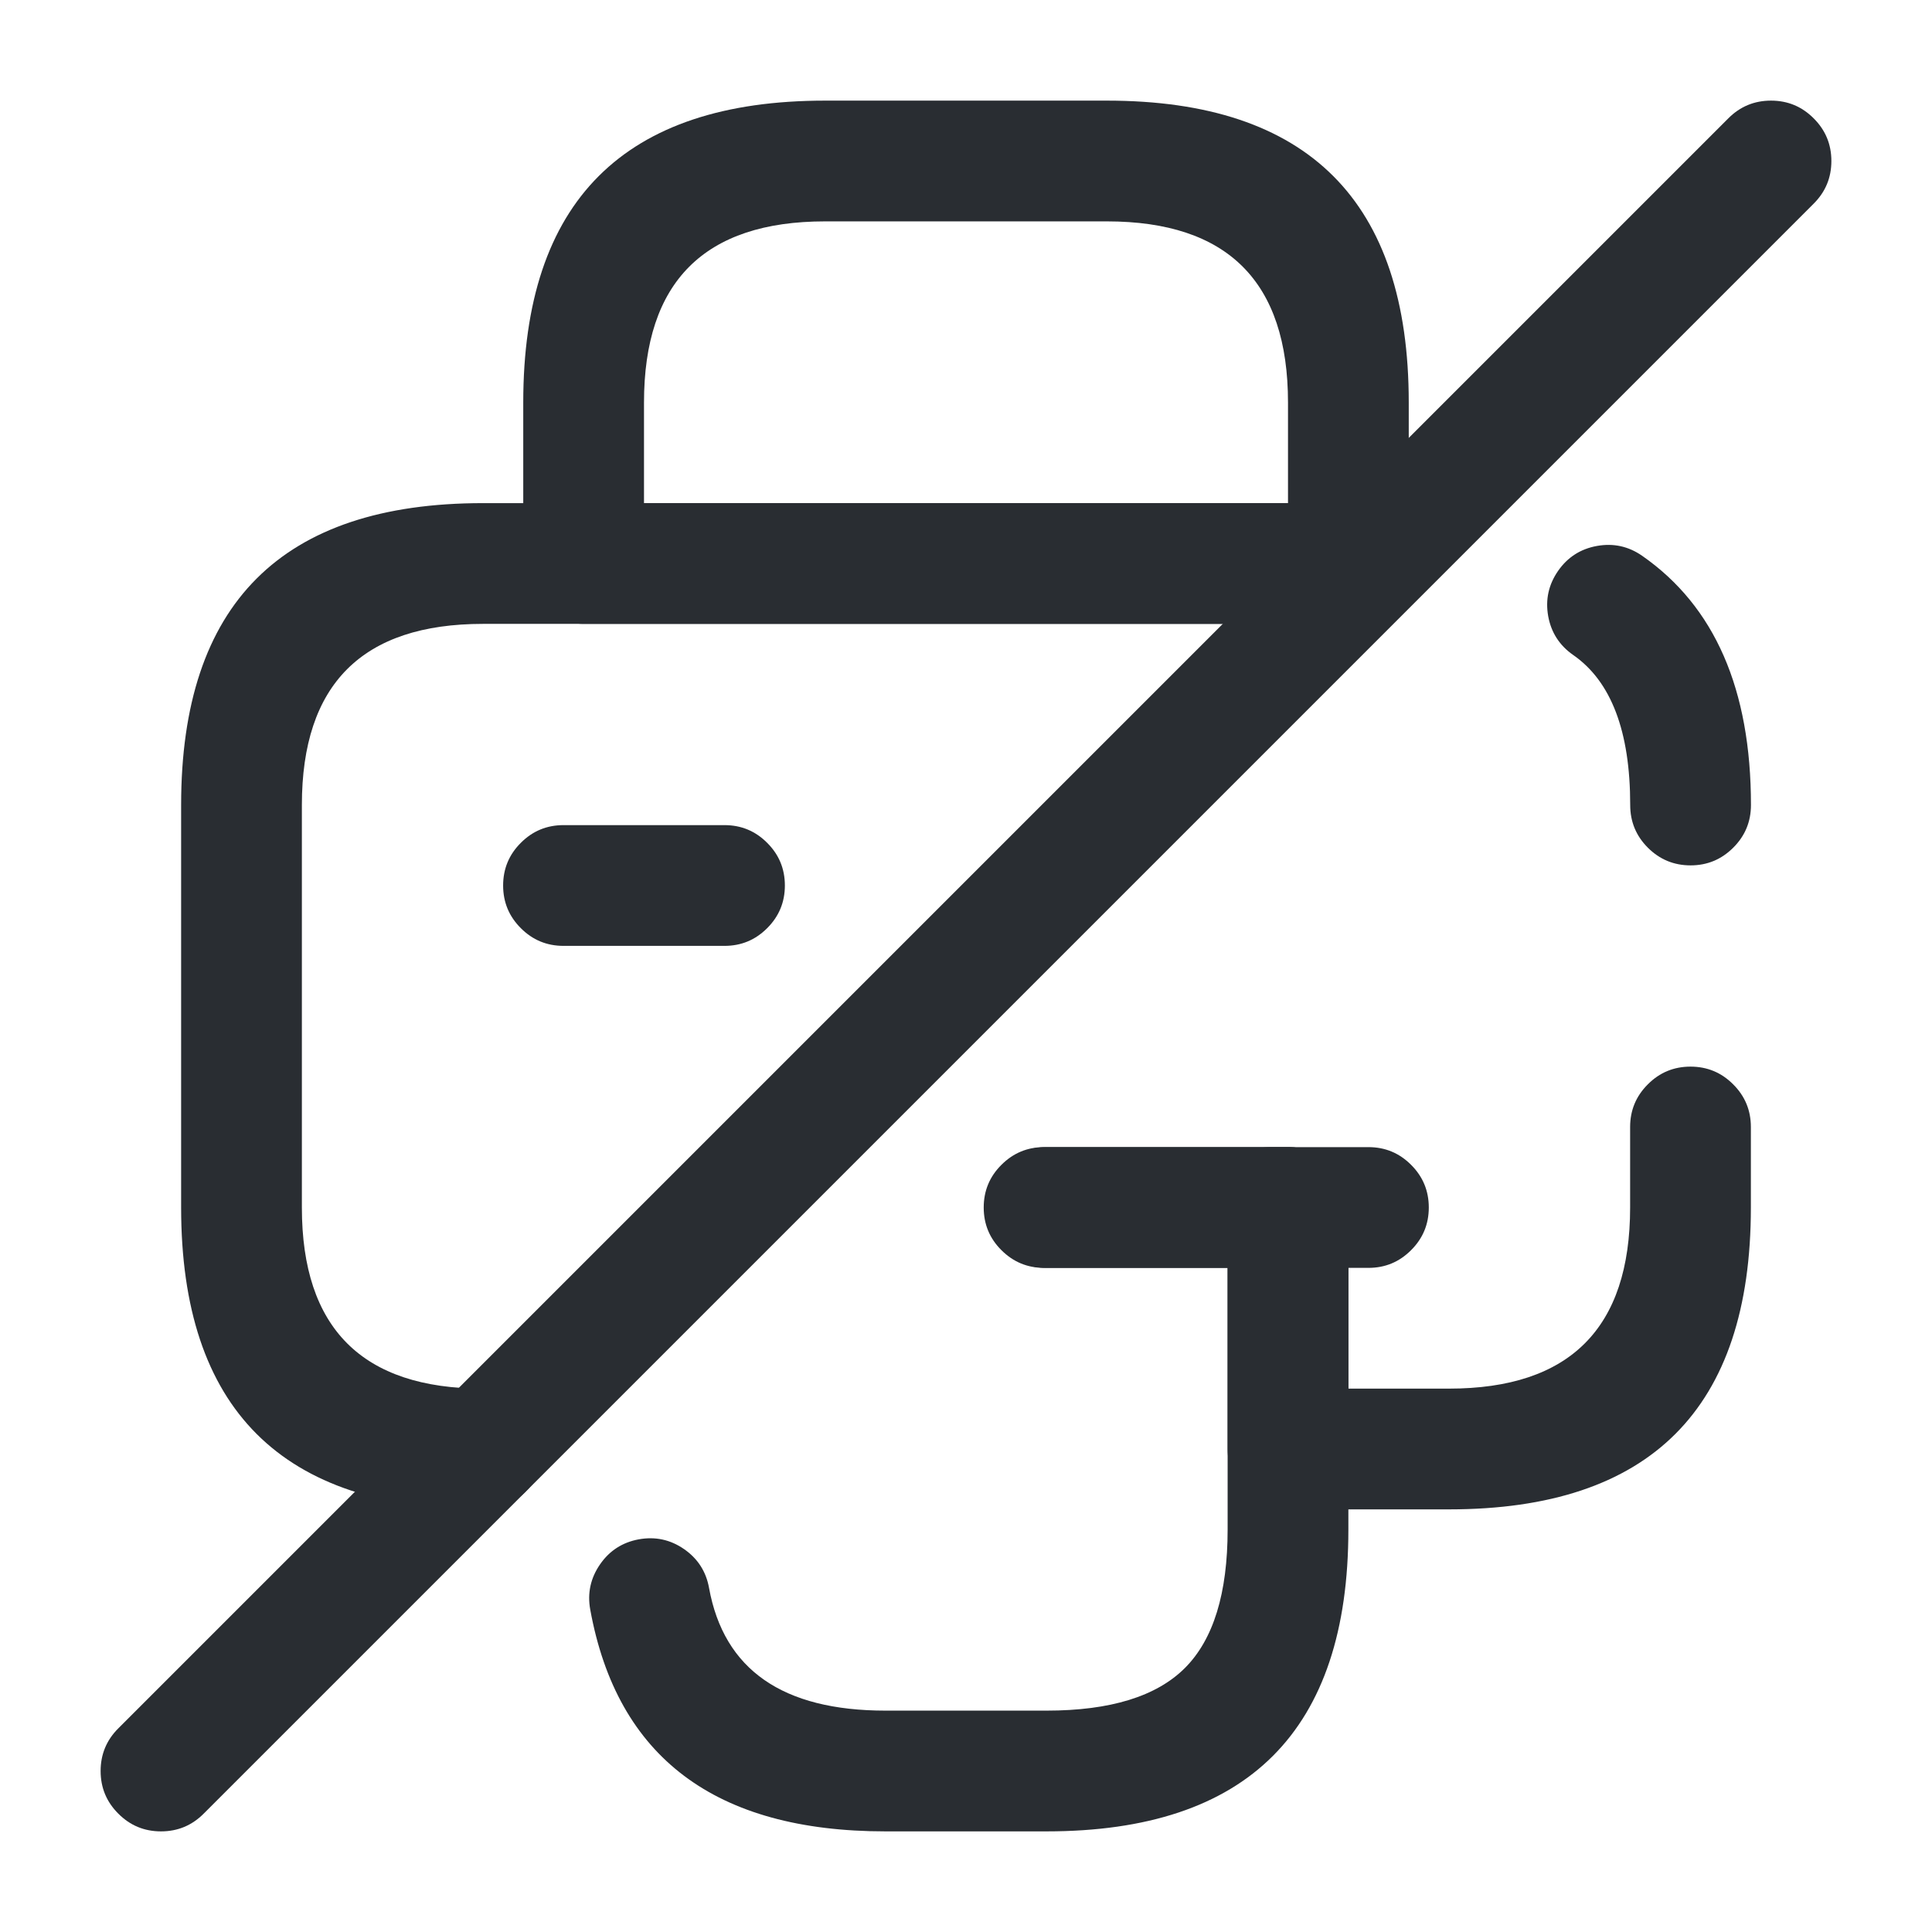 <svg xmlns="http://www.w3.org/2000/svg" width="24" height="24" viewBox="0 0 24 24">
  <defs/>
  <path fill="#292D32" d="M7.25,7.75 Q6.939,7.75 6.72,7.53 Q6.5,7.311 6.5,7 L6.5,5 Q6.5,1.25 10.25,1.25 L13.75,1.25 Q17.5,1.25 17.5,5 L17.5,7 Q17.5,7.311 17.28,7.53 Q17.061,7.75 16.75,7.75 Z M8,6.25 L16,6.25 L16,5 Q16,2.75 13.75,2.75 L10.25,2.75 Q8,2.75 8,5 L8,6.25 Z"/>
  <path fill="#292D32" d="M12.97,14.25 L16,14.25 Q16.311,14.25 16.531,14.47 Q16.75,14.689 16.75,15 L16.75,19 Q16.75,22.75 13,22.75 L11,22.75 Q7.833,22.75 7.332,19.994 Q7.277,19.689 7.454,19.433 Q7.63,19.178 7.936,19.122 Q8.242,19.067 8.497,19.243 Q8.753,19.42 8.808,19.726 Q9.085,21.25 11,21.25 L13,21.25 Q14.19,21.25 14.72,20.72 Q15.25,20.189 15.25,19 L15.25,15.75 L12.97,15.75 Q12.66,15.75 12.44,15.53 Q12.22,15.311 12.22,15 Q12.22,14.689 12.44,14.47 Q12.66,14.25 12.97,14.25 Z"/>
  <path fill="#292D32" d="M6,18.75 Q2.25,18.75 2.25,15 L2.25,10 Q2.25,6.25 6,6.25 L16.59,6.25 Q16.901,6.25 17.12,6.47 Q17.34,6.689 17.34,7 Q17.34,7.311 17.12,7.53 Q16.901,7.75 16.59,7.75 L6,7.75 Q3.75,7.75 3.75,10 L3.75,15 Q3.75,17.25 6,17.25 Q6.311,17.25 6.53,17.47 Q6.75,17.689 6.75,18 Q6.75,18.311 6.53,18.53 Q6.311,18.75 6,18.75 Z"/>
  <path fill="#292D32" d="M21.75,14 L21.75,15 Q21.75,18.75 18,18.75 L16,18.75 Q15.689,18.75 15.47,18.53 Q15.25,18.311 15.25,18 L15.25,15.75 L13,15.75 Q12.689,15.75 12.47,15.53 Q12.25,15.311 12.25,15 Q12.25,14.689 12.47,14.47 Q12.689,14.25 13,14.25 L16,14.25 Q16.311,14.25 16.53,14.47 Q16.75,14.689 16.75,15 L16.75,17.25 L18,17.25 Q20.25,17.25 20.25,15 L20.25,14 Q20.25,13.689 20.47,13.47 Q20.689,13.25 21,13.25 Q21.311,13.25 21.53,13.47 Q21.75,13.689 21.75,14 Z"/>
  <path fill="#292D32" d="M20.399,6.904 Q21.751,7.845 21.751,10 Q21.751,10.311 21.531,10.53 Q21.311,10.75 21.001,10.75 Q20.69,10.75 20.47,10.53 Q20.251,10.311 20.251,10 Q20.251,8.628 19.542,8.136 Q19.287,7.958 19.232,7.653 Q19.178,7.347 19.355,7.092 Q19.532,6.837 19.838,6.782 Q20.144,6.727 20.399,6.904 Z"/>
  <path fill="#292D32" d="M16.999,15.75 L15.789,15.75 Q15.478,15.75 15.259,15.53 Q15.039,15.311 15.039,15 Q15.039,14.689 15.259,14.47 Q15.478,14.25 15.789,14.25 L16.999,14.25 Q17.31,14.25 17.529,14.47 Q17.749,14.689 17.749,15 Q17.749,15.311 17.529,15.53 Q17.31,15.75 16.999,15.75 Z"/>
  <path fill="#292D32" d="M7,10.25 L9,10.25 Q9.311,10.25 9.53,10.47 Q9.75,10.689 9.75,11 Q9.75,11.311 9.53,11.53 Q9.311,11.75 9,11.75 L7,11.75 Q6.689,11.75 6.47,11.53 Q6.25,11.311 6.25,11 Q6.25,10.689 6.47,10.47 Q6.689,10.25 7,10.25 Z"/>
  <path fill="#292D32" d="M22.53,2.53 L2.53,22.53 Q2.311,22.75 2,22.75 Q1.689,22.75 1.47,22.53 Q1.25,22.311 1.25,22 Q1.25,21.689 1.47,21.47 L21.47,1.47 Q21.689,1.25 22,1.25 Q22.311,1.25 22.53,1.47 Q22.75,1.689 22.75,2 Q22.75,2.311 22.53,2.53 Z"/>
</svg>


